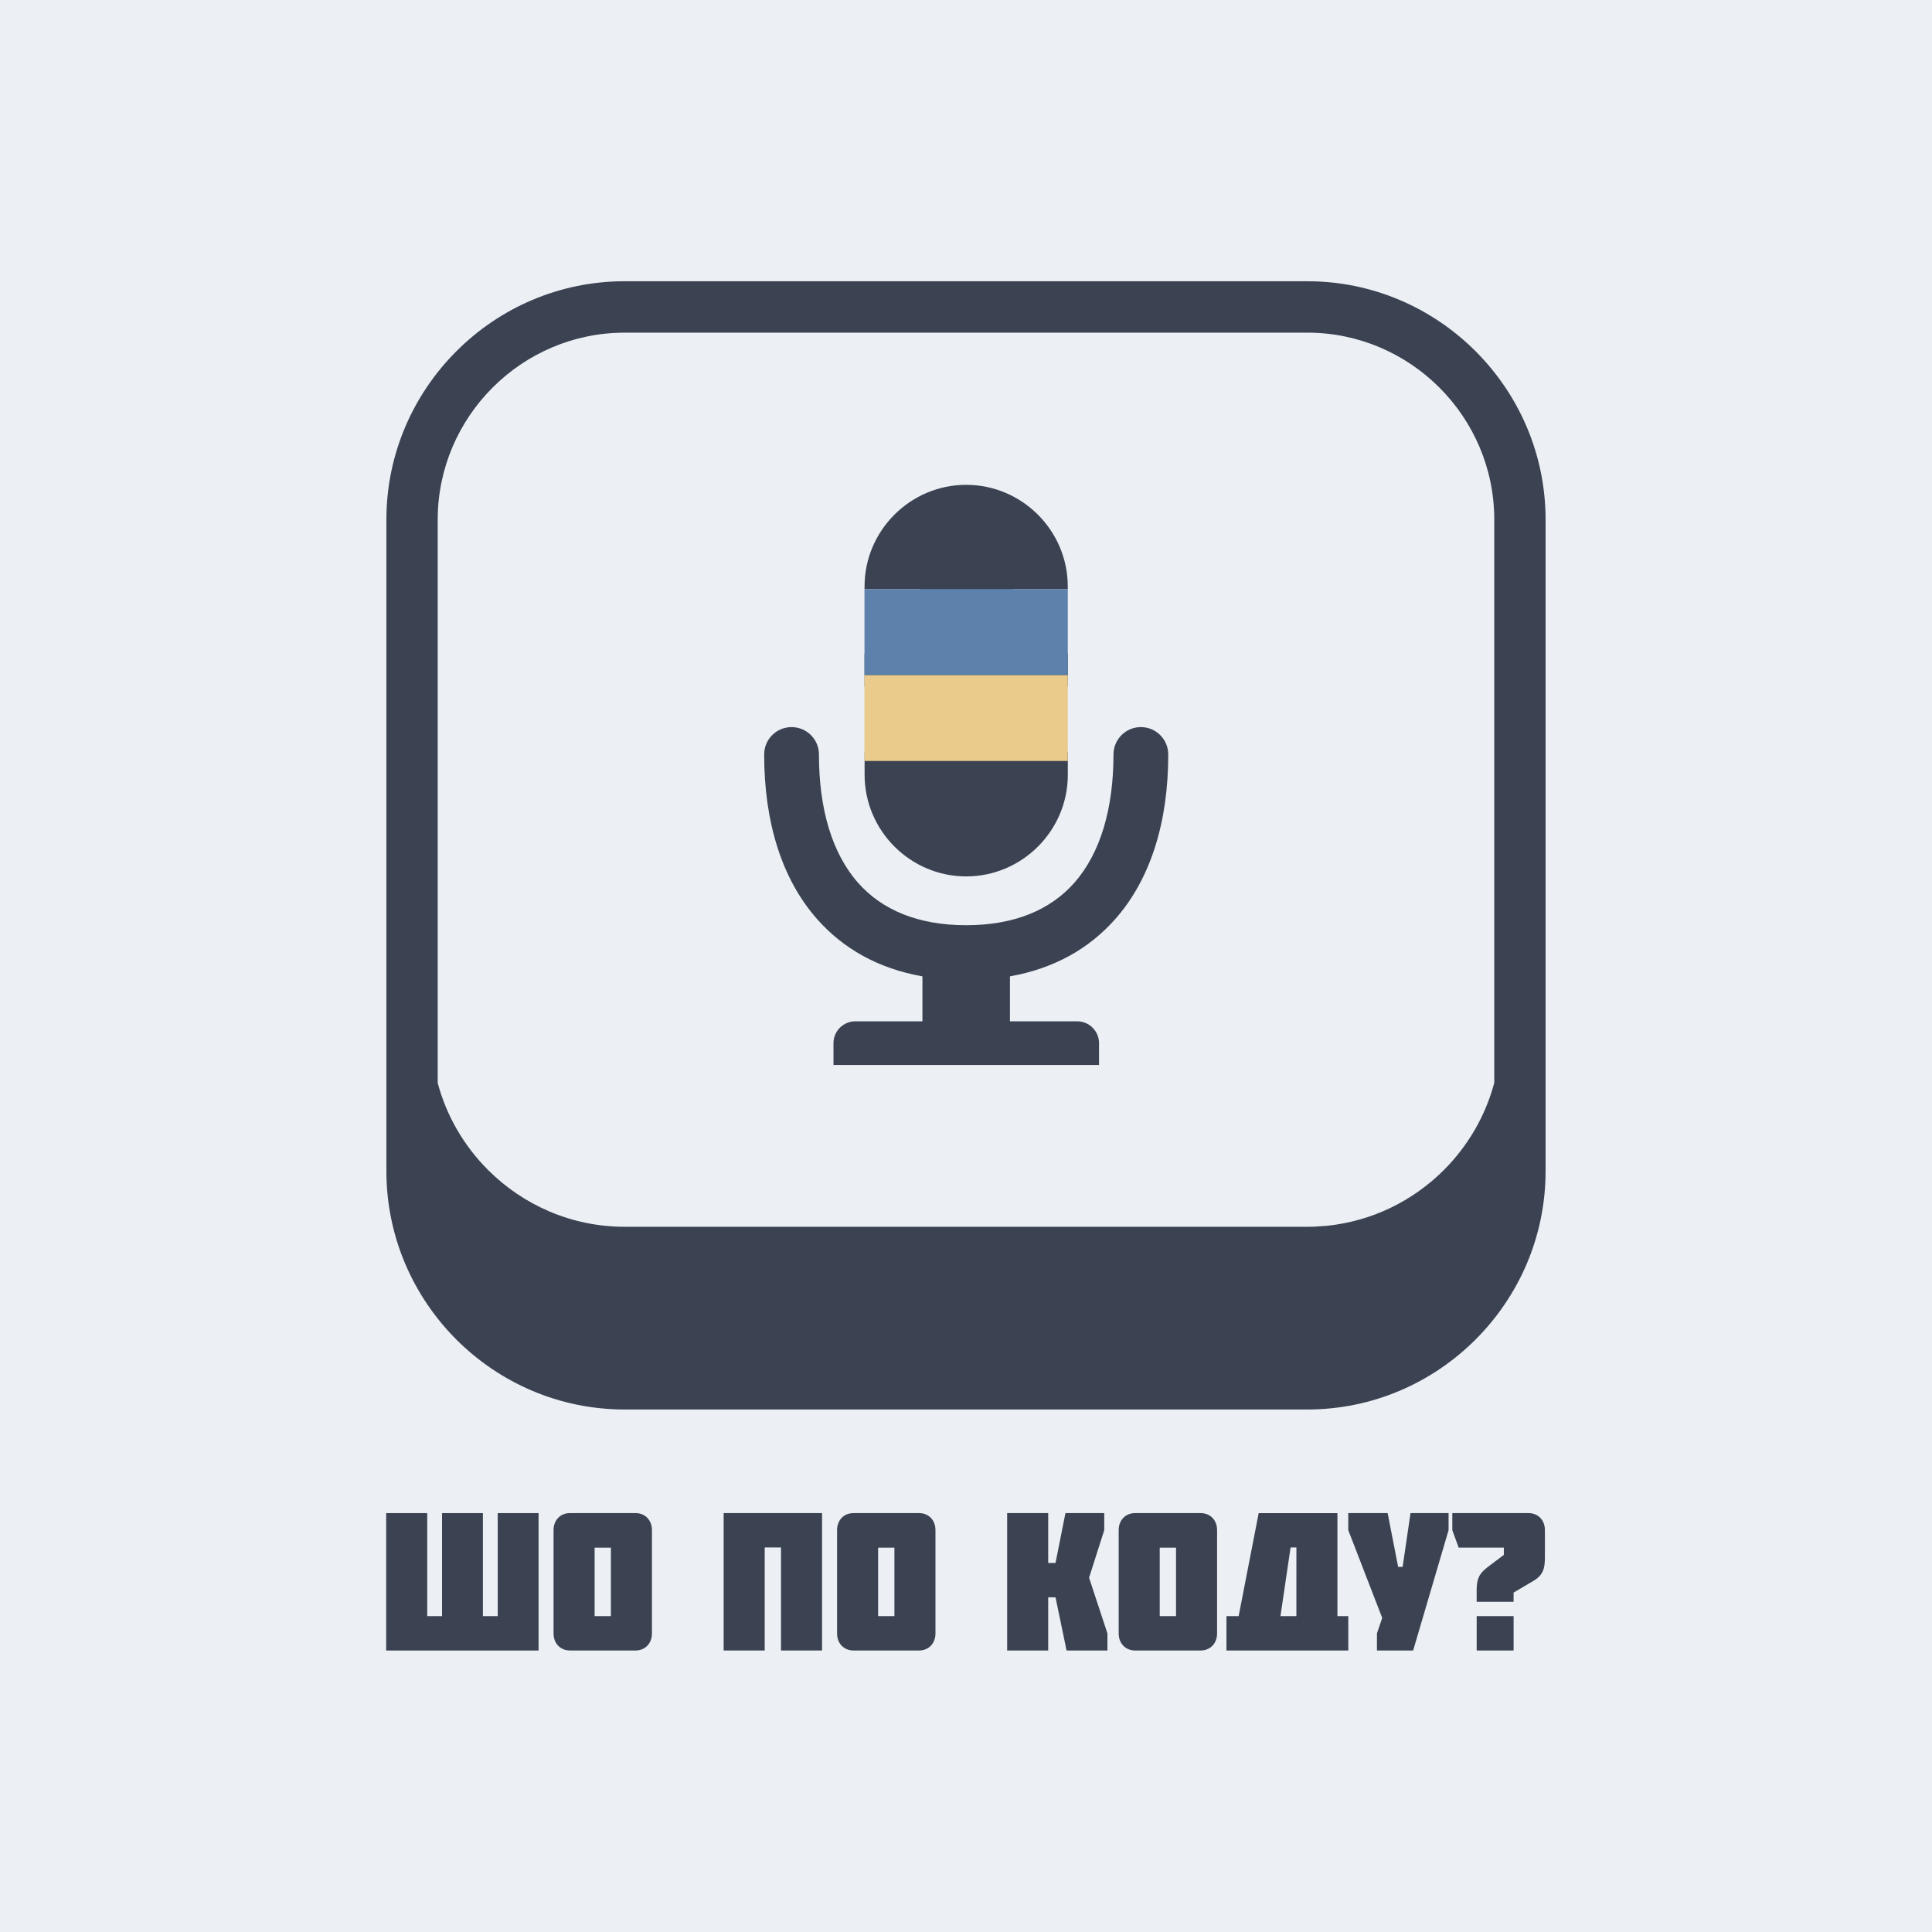 <?xml version="1.0" encoding="UTF-8" standalone="no"?>
<!-- Created with Inkscape (http://www.inkscape.org/) -->

<svg
   width="100mm"
   height="100mm"
   viewBox="0 0 100 100"
   version="1.1"
   id="svg5"
   xml:space="preserve"
   xmlns="http://www.w3.org/2000/svg"
   xmlns:svg="http://www.w3.org/2000/svg"><defs
     id="defs2"><rect
       x="1.001"
       y="132.807"
       width="376.925"
       height="112.314"
       id="rect34611" /><rect
       x="27.359"
       y="169.602"
       width="380.622"
       height="48.557"
       id="rect34356" /><clipPath
       clipPathUnits="userSpaceOnUse"
       id="clipPath5864"><path
         d="m 0,7190 v 9010 H 9010 V 7190 Z"
         id="path5862" /></clipPath><clipPath
       clipPathUnits="userSpaceOnUse"
       id="clipPath5876"><path
         d="m 8990,7190 v 9010 h 9020 V 7190 Z"
         id="path5874" /></clipPath><clipPath
       clipPathUnits="userSpaceOnUse"
       id="clipPath5888"><path
         d="m 17990,7190 v 9010 h 9010 V 7190 Z"
         id="path5886" /></clipPath><clipPath
       clipPathUnits="userSpaceOnUse"
       id="clipPath5900"><path
         d="M 0,7210 H 11530 V 0 H 0 Z"
         id="path5898" /></clipPath><clipPath
       clipPathUnits="userSpaceOnUse"
       id="clipPath5912"><path
         d="M 11510,0 V 7210 H 23050 V 0 Z"
         id="path5910" /></clipPath><clipPath
       clipPathUnits="userSpaceOnUse"
       id="clipPath5924"><path
         d="m 23030,0 v 7210 h 3970 V 0 Z"
         id="path5922" /></clipPath><clipPath
       clipPathUnits="userSpaceOnUse"
       id="clipPath5864-6"><path
         d="m 0,7190 v 9010 H 9010 V 7190 Z"
         id="path5862-7" /></clipPath><clipPath
       clipPathUnits="userSpaceOnUse"
       id="clipPath5876-5"><path
         d="m 8990,7190 v 9010 h 9020 V 7190 Z"
         id="path5874-3" /></clipPath><clipPath
       clipPathUnits="userSpaceOnUse"
       id="clipPath5888-5"><path
         d="m 17990,7190 v 9010 h 9010 V 7190 Z"
         id="path5886-6" /></clipPath><clipPath
       clipPathUnits="userSpaceOnUse"
       id="clipPath5900-2"><path
         d="M 0,7210 H 11530 V 0 H 0 Z"
         id="path5898-9" /></clipPath><clipPath
       clipPathUnits="userSpaceOnUse"
       id="clipPath5912-1"><path
         d="M 11510,0 V 7210 H 23050 V 0 Z"
         id="path5910-2" /></clipPath><clipPath
       clipPathUnits="userSpaceOnUse"
       id="clipPath5924-7"><path
         d="m 23030,0 v 7210 h 3970 V 0 Z"
         id="path5922-0" /></clipPath></defs><rect
     style="fill:#eceff4;stroke-width:1.739;paint-order:fill markers stroke;fill-opacity:1"
     id="rect4131"
     x="0"
     y="0"
     width="100"
     height="100" /><g
     id="g1200"
     transform="matrix(1.2,0,0,1.2,-10,-9.456)"><g
       aria-label="Шо по коду?"
       transform="matrix(0.977,0,0,1.023,-5.6113521e-7,-1.0358333e-6)"
       id="text377"
       style="font-weight:bold;font-size:8.275px;font-family:Molot;-inkscape-font-specification:'Molot Bold';text-align:justify;word-spacing:-1.552px;fill:#3b4252;stroke-width:0.977;paint-order:fill markers stroke"><path
         d="m 76.247,74.347 c 0.414,-0.24 0.488,-0.521 0.488,-0.985 v -1.142 c 0,-0.422 -0.298,-0.72 -0.728,-0.72 h -3.36 v 0.72 l 0.281,0.736 h 1.994 v 0.306 l -0.712,0.513 c -0.389,0.281 -0.488,0.513 -0.488,0.985 v 0.48 h 1.63 v -0.389 z m -2.524,1.498 v 1.448 h 1.63 v -1.448 z"
         id="path339" /><path
         d="m 70.918,77.293 1.564,-5.073 v -0.72 h -1.68 l -0.348,2.267 h -0.199 l -0.463,-2.267 h -1.738 v 0.72 l 1.498,3.699 -0.232,0.654 v 0.72 z"
         id="path337"
         style="font-weight:bold;font-size:8.275px;font-family:Molot;-inkscape-font-specification:'Molot Bold';text-align:justify;word-spacing:-1.552px;fill:#3b4252;stroke-width:0.977;paint-order:fill markers stroke" /><path
         d="m 65.763,75.845 h -0.703 l 0.447,-2.896 h 0.257 z m -3.087,1.448 h 5.379 v -1.448 h -0.48 v -4.344 h -3.476 l -0.885,4.344 h -0.538 z"
         id="path335"
         style="font-weight:bold;font-size:8.275px;font-family:Molot;-inkscape-font-specification:'Molot Bold';text-align:justify;word-spacing:-1.552px;fill:#3b4252;stroke-width:0.977;paint-order:fill markers stroke" /><path
         d="m 60.45,72.957 v 2.888 h -0.72 v -2.888 z m 1.084,4.336 c 0.43,0 0.728,-0.298 0.728,-0.72 v -4.353 c 0,-0.422 -0.298,-0.72 -0.728,-0.72 H 58.646 c -0.43,0 -0.728,0.298 -0.728,0.72 v 4.353 c 0,0.422 0.298,0.72 0.728,0.72 z"
         id="path333"
         style="font-weight:bold;font-size:8.275px;font-family:Molot;-inkscape-font-specification:'Molot Bold';text-align:justify;word-spacing:-1.552px;fill:#3b4252;stroke-width:0.977;paint-order:fill markers stroke" /><path
         d="m 55.129,73.603 h -0.323 v -2.102 h -1.812 v 5.793 h 1.812 V 75.051 h 0.323 l 0.488,2.243 h 1.804 v -0.72 l -0.811,-2.35 0.67,-2.003 v -0.72 h -1.713 z"
         id="path331"
         style="font-weight:bold;font-size:8.275px;font-family:Molot;-inkscape-font-specification:'Molot Bold';text-align:justify;word-spacing:-1.552px;fill:#3b4252;stroke-width:0.977;paint-order:fill markers stroke" /><path
         d="m 48.017,72.957 v 2.888 H 47.297 v -2.888 z m 1.084,4.336 c 0.43,0 0.728,-0.298 0.728,-0.72 v -4.353 c 0,-0.422 -0.298,-0.72 -0.728,-0.72 h -2.888 c -0.43,0 -0.728,0.298 -0.728,0.72 v 4.353 c 0,0.422 0.298,0.72 0.728,0.72 z"
         id="path329"
         style="font-weight:bold;font-size:8.275px;font-family:Molot;-inkscape-font-specification:'Molot Bold';text-align:justify;word-spacing:-1.552px;fill:#3b4252;stroke-width:0.977;paint-order:fill markers stroke" /><path
         d="m 42.29,77.293 v -4.344 h 0.72 v 4.344 h 1.812 v -5.793 h -4.344 v 5.793 z"
         id="path327"
         style="font-weight:bold;font-size:8.275px;font-family:Molot;-inkscape-font-specification:'Molot Bold';text-align:justify;word-spacing:-1.552px;fill:#3b4252;stroke-width:0.977;paint-order:fill markers stroke" /><path
         d="m 35.5,72.957 v 2.888 H 34.781 v -2.888 z m 1.084,4.336 c 0.43,0 0.728,-0.298 0.728,-0.72 v -4.353 c 0,-0.422 -0.298,-0.72 -0.728,-0.72 h -2.888 c -0.43,0 -0.728,0.298 -0.728,0.72 v 4.353 c 0,0.422 0.298,0.72 0.728,0.72 z"
         id="path325"
         style="font-weight:bold;font-size:8.275px;font-family:Molot;-inkscape-font-specification:'Molot Bold';text-align:justify;word-spacing:-1.552px;fill:#3b4252;stroke-width:0.977;paint-order:fill markers stroke" /><path
         d="m 25.579,71.501 v 5.793 h 6.728 v -5.793 h -1.804 v 4.344 h -0.654 v -4.344 h -1.804 v 4.344 h -0.654 v -4.344 z"
         id="path323"
         style="font-weight:bold;font-size:8.275px;font-family:Molot;-inkscape-font-specification:'Molot Bold';text-align:justify;word-spacing:-1.552px;fill:#3b4252;stroke-width:0.977;paint-order:fill markers stroke" /></g><g
       id="g2792-5"
       transform="matrix(0.209,0,0,0.209,40.663,28.161)"><path
         d="m 86.415,58.672 c 0,-3.128 -2.534,-5.652 -5.652,-5.652 -3.128,0 -5.652,2.534 -5.652,5.652 0,11.138 -2.67,20.337 -8.078,26.476 -4.901,5.554 -12.307,8.76 -22.315,8.76 -10.008,0 -17.413,-3.196 -22.315,-8.75 -5.418,-6.139 -8.078,-15.338 -8.078,-26.485 0,-3.128 -2.534,-5.652 -5.652,-5.652 -3.128,0 -5.652,2.534 -5.652,5.652 0,13.886 3.596,25.657 10.904,33.95 5.379,6.1 12.629,10.232 21.759,11.839 v 9.277 H 21.828 c -2.475,0 -4.502,2.027 -4.502,4.502 v 4.512 h 54.803 v -4.512 c 0,-2.475 -2.027,-4.502 -4.502,-4.502 H 53.741 v -9.277 C 62.872,102.844 70.112,98.722 75.501,92.612 82.809,84.329 86.415,72.558 86.415,58.672 Z M 44.708,3.022 c 11.537,0 20.97,9.442 20.97,20.97 v 0.546 H 54.404 v 13.36 h 11.284 v 6.802 H 54.404 v 13.36 h 11.284 v 4.804 c 0,11.537 -9.442,20.97 -20.97,20.97 -11.537,0 -20.97,-9.442 -20.97,-20.97 V 58.058 H 35.032 V 44.699 H 23.738 V 37.897 H 35.022 V 24.538 H 23.738 v -0.546 c 0,-11.528 9.433,-20.97 20.97,-20.97 z"
         id="path3022-6"
         style="fill:#3b4252;fill-opacity:1;stroke-width:0.974" /><g
         id="g2638-2"
         transform="matrix(2.098,0,0,1.774,13.232,6.79)"
         style="display:inline"><rect
           style="fill:#ebcb8b;fill-opacity:1;stroke-width:2.944;paint-order:fill markers stroke"
           id="rect1476-9"
           width="20"
           height="10"
           x="5"
           y="20" /><rect
           style="fill:#5e81ac;fill-opacity:1;stroke-width:2.944;paint-order:fill markers stroke"
           id="rect1476-3-1"
           width="20"
           height="10"
           x="5"
           y="10" /></g></g><path
       id="path4182"
       style="fill:#3b4252;fill-opacity:1;stroke-width:0.407"
       d="m 35.274,18.704 c -2.824,0 -5.396,1.155 -7.255,3.019 -1.864,1.864 -3.019,4.432 -3.019,7.26 v 28.108 c 0,2.828 1.156,5.395 3.015,7.259 1.864,1.864 4.431,3.019 7.259,3.019 h 29.447 c 2.828,0 5.395,-1.156 7.259,-3.019 1.864,-1.864 3.019,-4.431 3.019,-7.259 V 28.983 c 0,-2.828 -1.156,-5.396 -3.019,-7.26 -1.864,-1.864 -4.431,-3.019 -7.259,-3.019 z m 0,2.217 h 29.451 c 2.214,0 4.232,0.908 5.693,2.368 1.461,1.461 2.368,3.475 2.368,5.693 v 24.296 c -0.382,1.44 -1.147,2.735 -2.172,3.76 -1.326,1.326 -3.097,2.213 -5.062,2.409 l -0.541,0.037 c -0.094,0.004 -0.187,0.004 -0.285,0.004 H 35.278 c -2.295,0 -4.378,-0.936 -5.892,-2.449 -1.025,-1.025 -1.791,-2.315 -2.173,-3.756 V 28.983 c 0,-2.214 0.908,-4.232 2.368,-5.693 1.461,-1.461 3.475,-2.368 5.693,-2.368 z"
       transform="translate(0,1.307)" /></g></svg>
